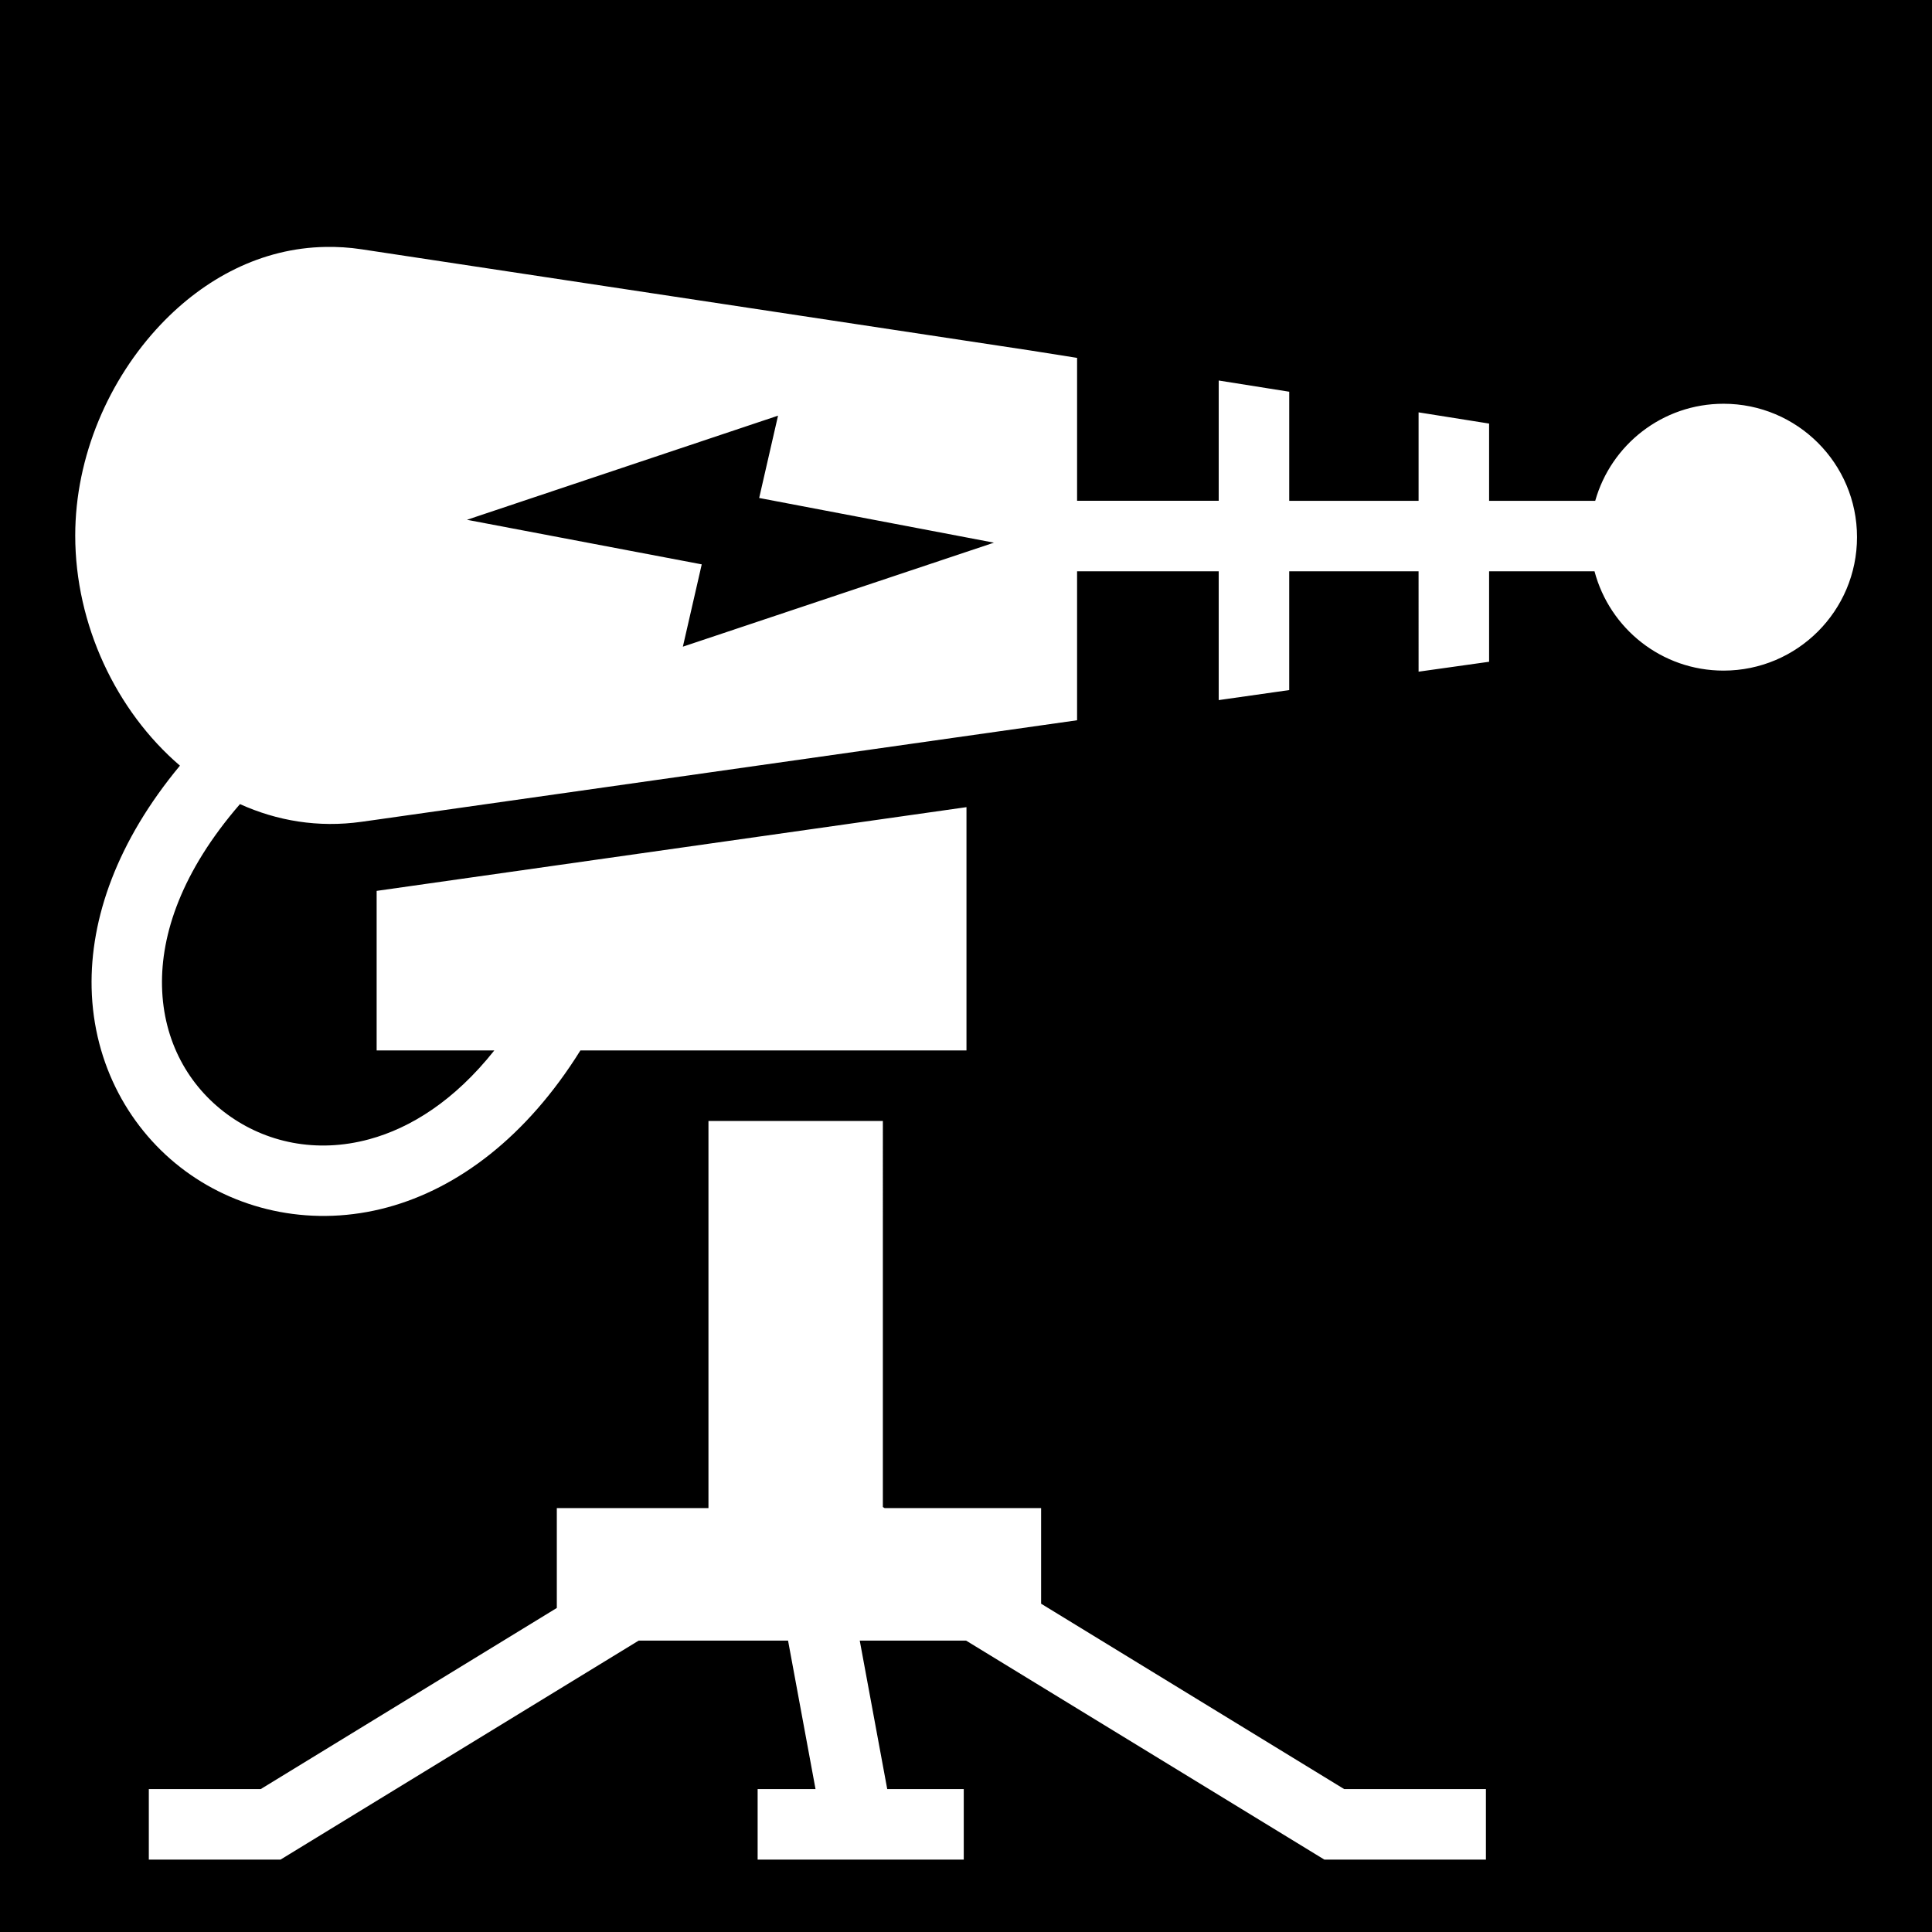 <svg style="height: 512px; width: 512px;" xmlns="http://www.w3.org/2000/svg" viewBox="0 0 512 512"><path d="M0 0h512v512H0z" fill="#000" fill-opacity="1"></path><g class="" style="" transform="translate(0,0)"><path d="M86.25 65.438c-16.888.292-31.98 8.265-43.625 20.53-13.8 14.54-22.688 35-22.688 55.97 0 23.592 10.85 46.488 27.75 60.968-16.63 20.026-23.824 40.488-23.406 58.938.462 20.306 10.22 37.75 24.845 48.5 14.624 10.75 34.166 14.9 53.656 9.594 18.535-5.046 36.713-18.573 51.032-41.563h102.313v-64.47l-156.313 22.19v42.28H131c-10.582 13.32-22.16 20.546-33.125 23.53-14.113 3.843-27.553.825-37.688-6.624-10.134-7.448-16.917-19.23-17.25-33.874-.312-13.763 5.157-30.422 20.657-48.312 9.81 4.438 20.733 6.306 32.218 4.687l4-.56 185.625-26.345v-39.47h37.532v34.126l18.686-2.655v-31.47h34.28L375.94 178l18.687-2.625v-23.97h27.938c4 15.145 17.786 26.314 34.187 26.314 19.532 0 35.375-15.844 35.375-35.376 0-19.532-15.843-35.344-35.375-35.344-16.19 0-29.804 10.872-34 25.72h-28.125v-20.47l-18.688-2.97v23.44h-34.28v-28.907l-18.688-2.97v31.876h-37.533V94.843l-12.218-1.938L95.81 66.062c-3.24-.494-6.435-.68-9.562-.624zm119.938 44.718l-5 21.813 62.218 11.843-82.437 27.562 5-21.813-62.22-11.812 82.438-27.594zM187.75 297.062v102.594h-40.188v26.47l-78.468 48H39.438v18.687h34.906l2.25-1.375 92.656-56.657h39.594l7.28 39.345h-15.343v18.688h54.626v-18.688h-20.28l-7.282-39.344h28.187l92.69 56.658 2.25 1.375h42.811v-18.688h-37.56L275.905 425v-25.344h-41.47l-.467-.28V297.062h-46.22z" fill="#fff" fill-opacity="1"></path></g></svg>